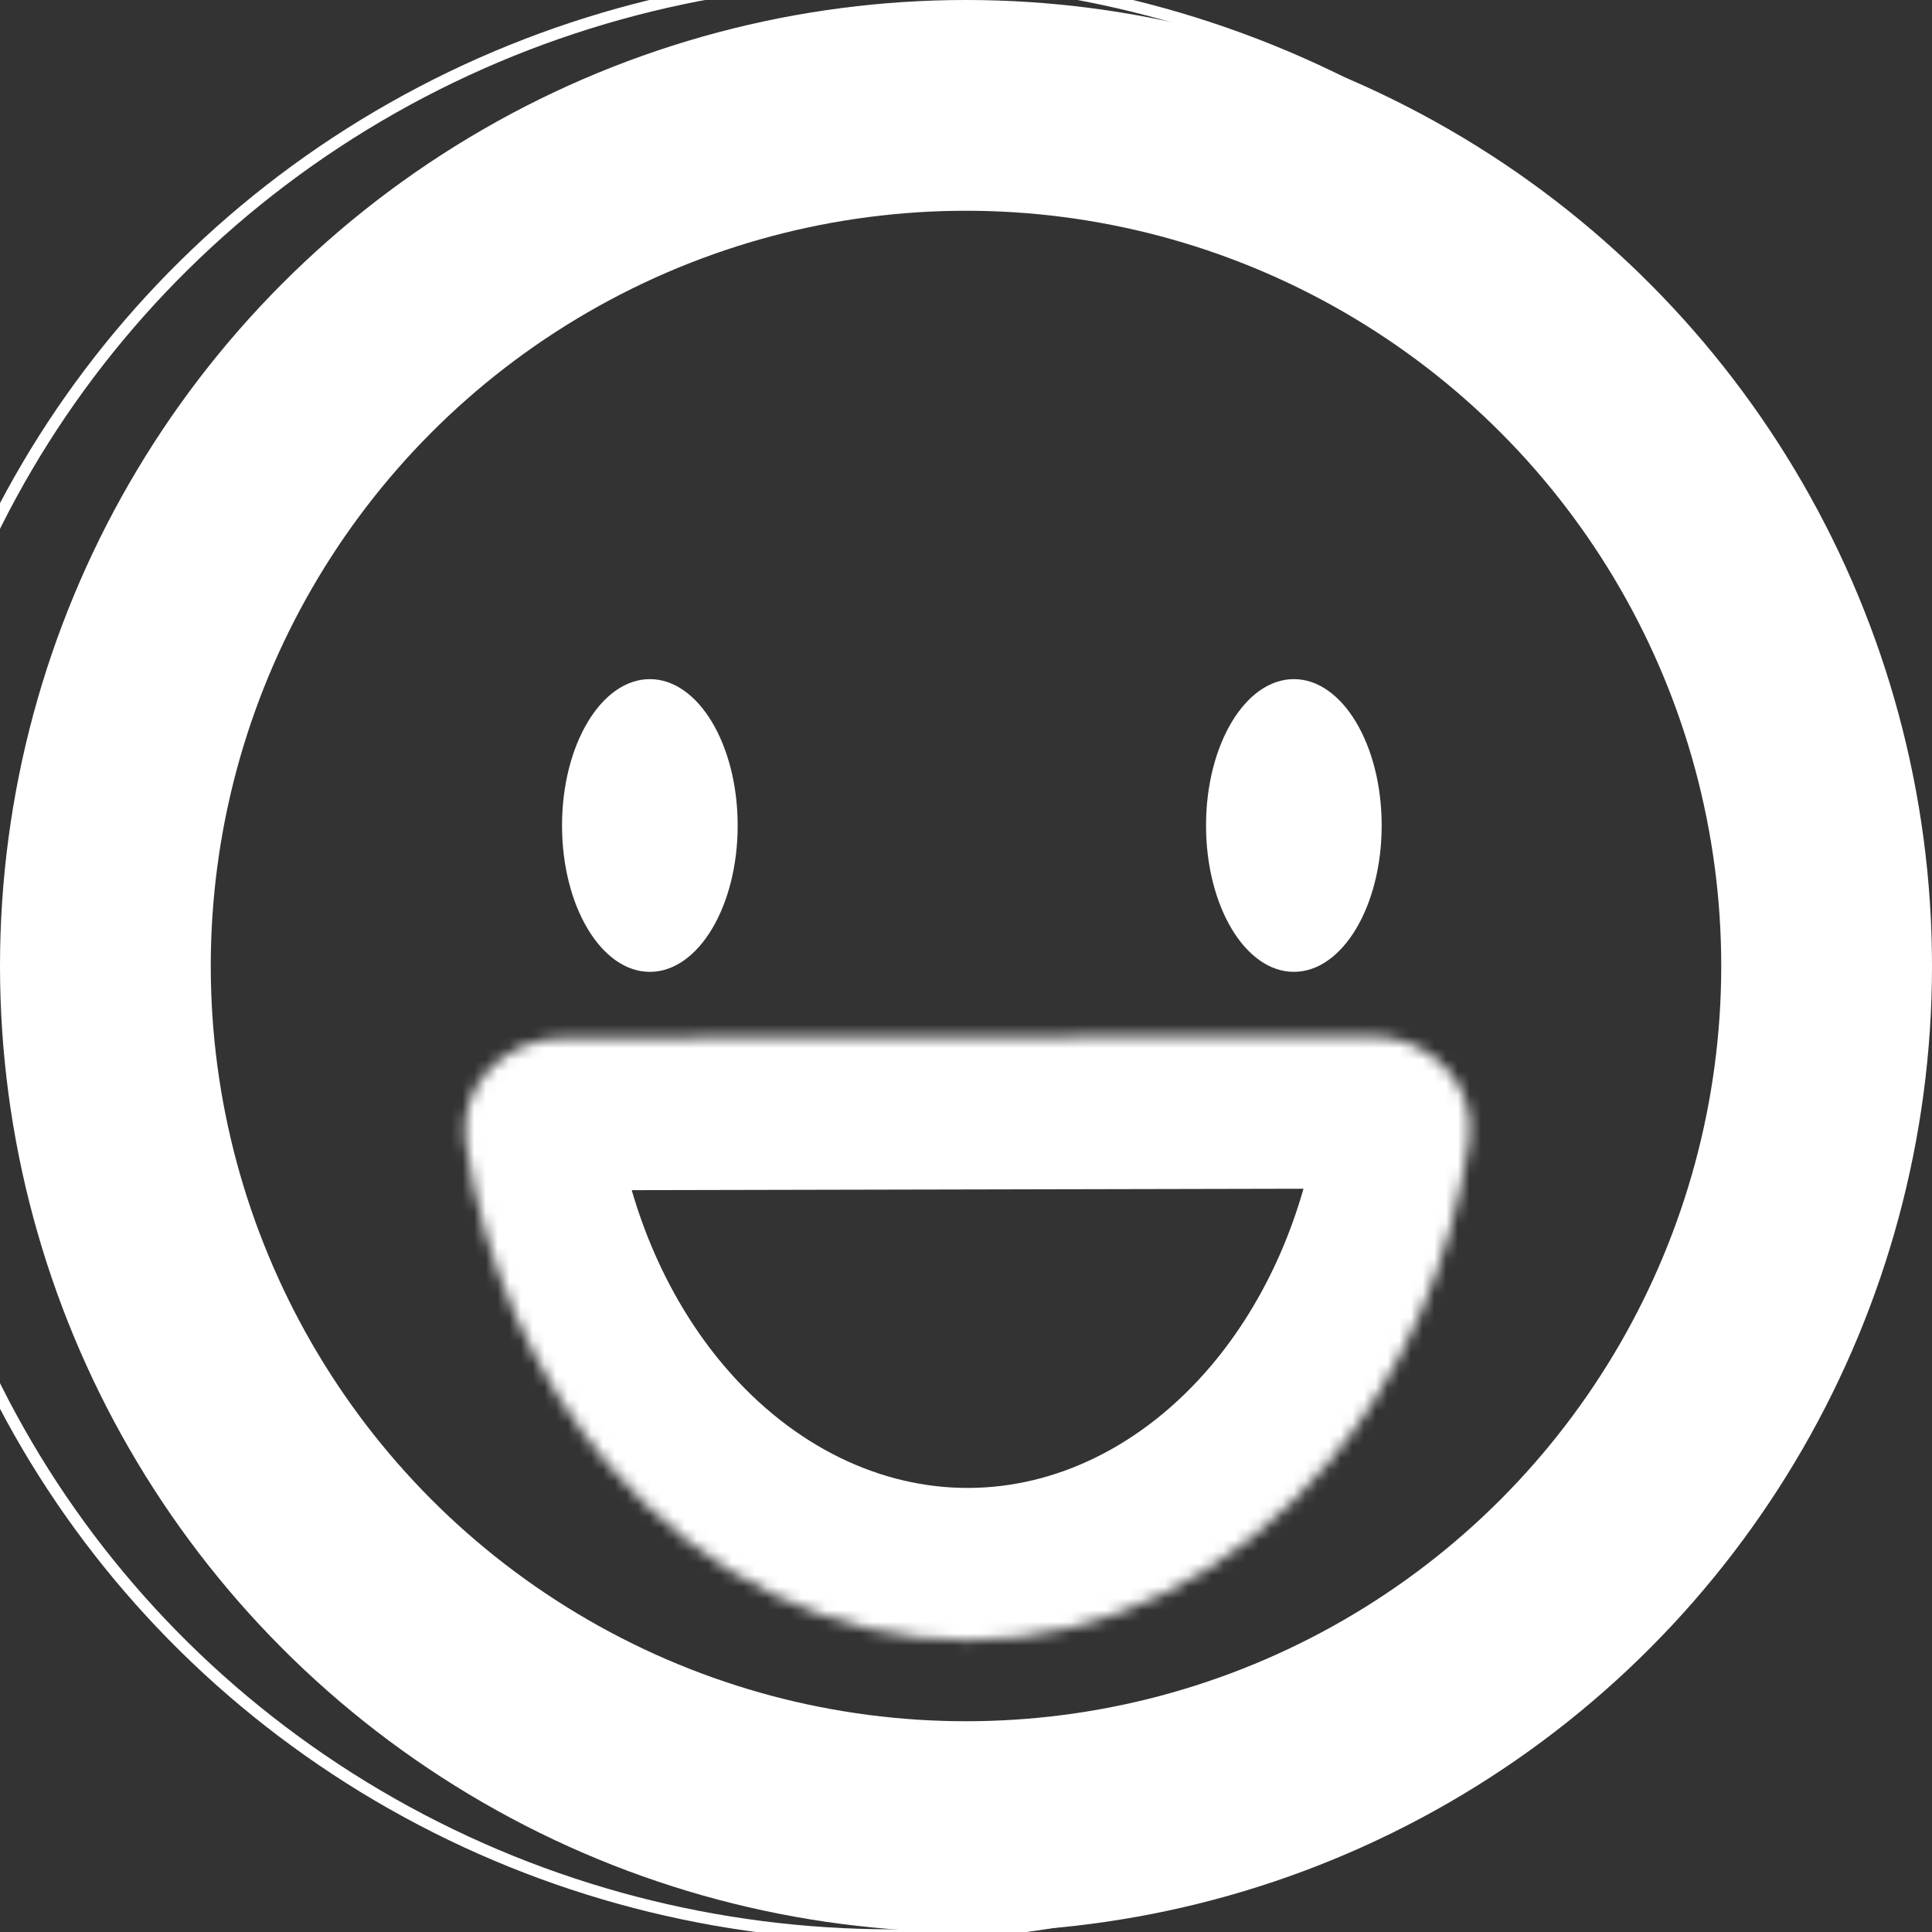 <?xml version="1.0" encoding="UTF-8" standalone="no"?>
<svg
   width="165"
   height="165"
   viewBox="0 0 165 165"
   fill="none"
   version="1.1"
   id="svg835"
   sodipodi:docname="happy.svg"
   inkscape:version="1.1.1 (c3084ef, 2021-09-22)"
   xmlns:inkscape="http://www.inkscape.org/namespaces/inkscape"
   xmlns:sodipodi="http://sodipodi.sourceforge.net/DTD/sodipodi-0.dtd"
   xmlns="http://www.w3.org/2000/svg"
   xmlns:svg="http://www.w3.org/2000/svg">
  <rect x="0" y="0" width="165" height="165" fill="#333333" stroke="none"/>
  <defs
     id="defs839" />
  <sodipodi:namedview
     id="namedview837"
     pagecolor="#ffffff"
     bordercolor="#666666"
     borderopacity="1.0"
     inkscape:pageshadow="2"
     inkscape:pageopacity="0.0"
     inkscape:pagecheckerboard="0"
     showgrid="false"
     inkscape:zoom="2.5292112"
     inkscape:cx="99.438117"
     inkscape:cy="107.54341"
     inkscape:window-width="1312"
     inkscape:window-height="792"
     inkscape:window-x="0"
     inkscape:window-y="25"
     inkscape:window-maximized="0"
     inkscape:current-layer="svg835" />
  <mask
     id="path-1-inside-1_12_104"
     fill="white">
    <path
       d="M117.109 88.51C122.08 88.5 126.188 92.543 125.464 97.46C123.943 107.789 119.779 117.399 113.446 124.928C105.308 134.602 94.255 140.05 82.719 140.075C71.182 140.099 60.106 134.698 51.928 125.059C45.562 117.556 41.358 107.965 39.793 97.642C39.048 92.728 43.139 88.668 48.109 88.657L82.609 88.584L117.109 88.51Z"
       id="path824" />
  </mask>
  <path
     d="M117.109 88.51C122.08 88.5 126.188 92.543 125.464 97.46C123.943 107.789 119.779 117.399 113.446 124.928C105.308 134.602 94.255 140.05 82.719 140.075C71.182 140.099 60.106 134.698 51.928 125.059C45.562 117.556 41.358 107.965 39.793 97.642C39.048 92.728 43.139 88.668 48.109 88.657L82.609 88.584L117.109 88.51Z"
     stroke="black"
     stroke-width="26"
     mask="url(#path-1-inside-1_12_104)"
     id="path827"
     style="fill:none;stroke:#ffffff;stroke-opacity:1" />
  <ellipse
     cx="82.5"
     cy="82.5"
     stroke="black"
     stroke-width="18"
     id="circle829"
     style="fill:none;stroke:#ffffff;stroke-opacity:1"
     rx="73.5"
     ry="73.5" />
  <ellipse
     cx="55.5"
     cy="70.5"
     rx="7.5"
     ry="12.5"
     fill="black"
     id="ellipse831"
     style="fill:#ffffff" />
  <ellipse
     cx="110.5"
     cy="70.5"
     rx="7.5"
     ry="12.5"
     fill="black"
     id="ellipse833"
     style="fill:#ffffff" />
  <ellipse
     style="fill:none;stroke:#ffffff"
     id="path975"
     cx="76.111"
     cy="81.646"
     rx="85.204"
     ry="83.623" />
</svg>

